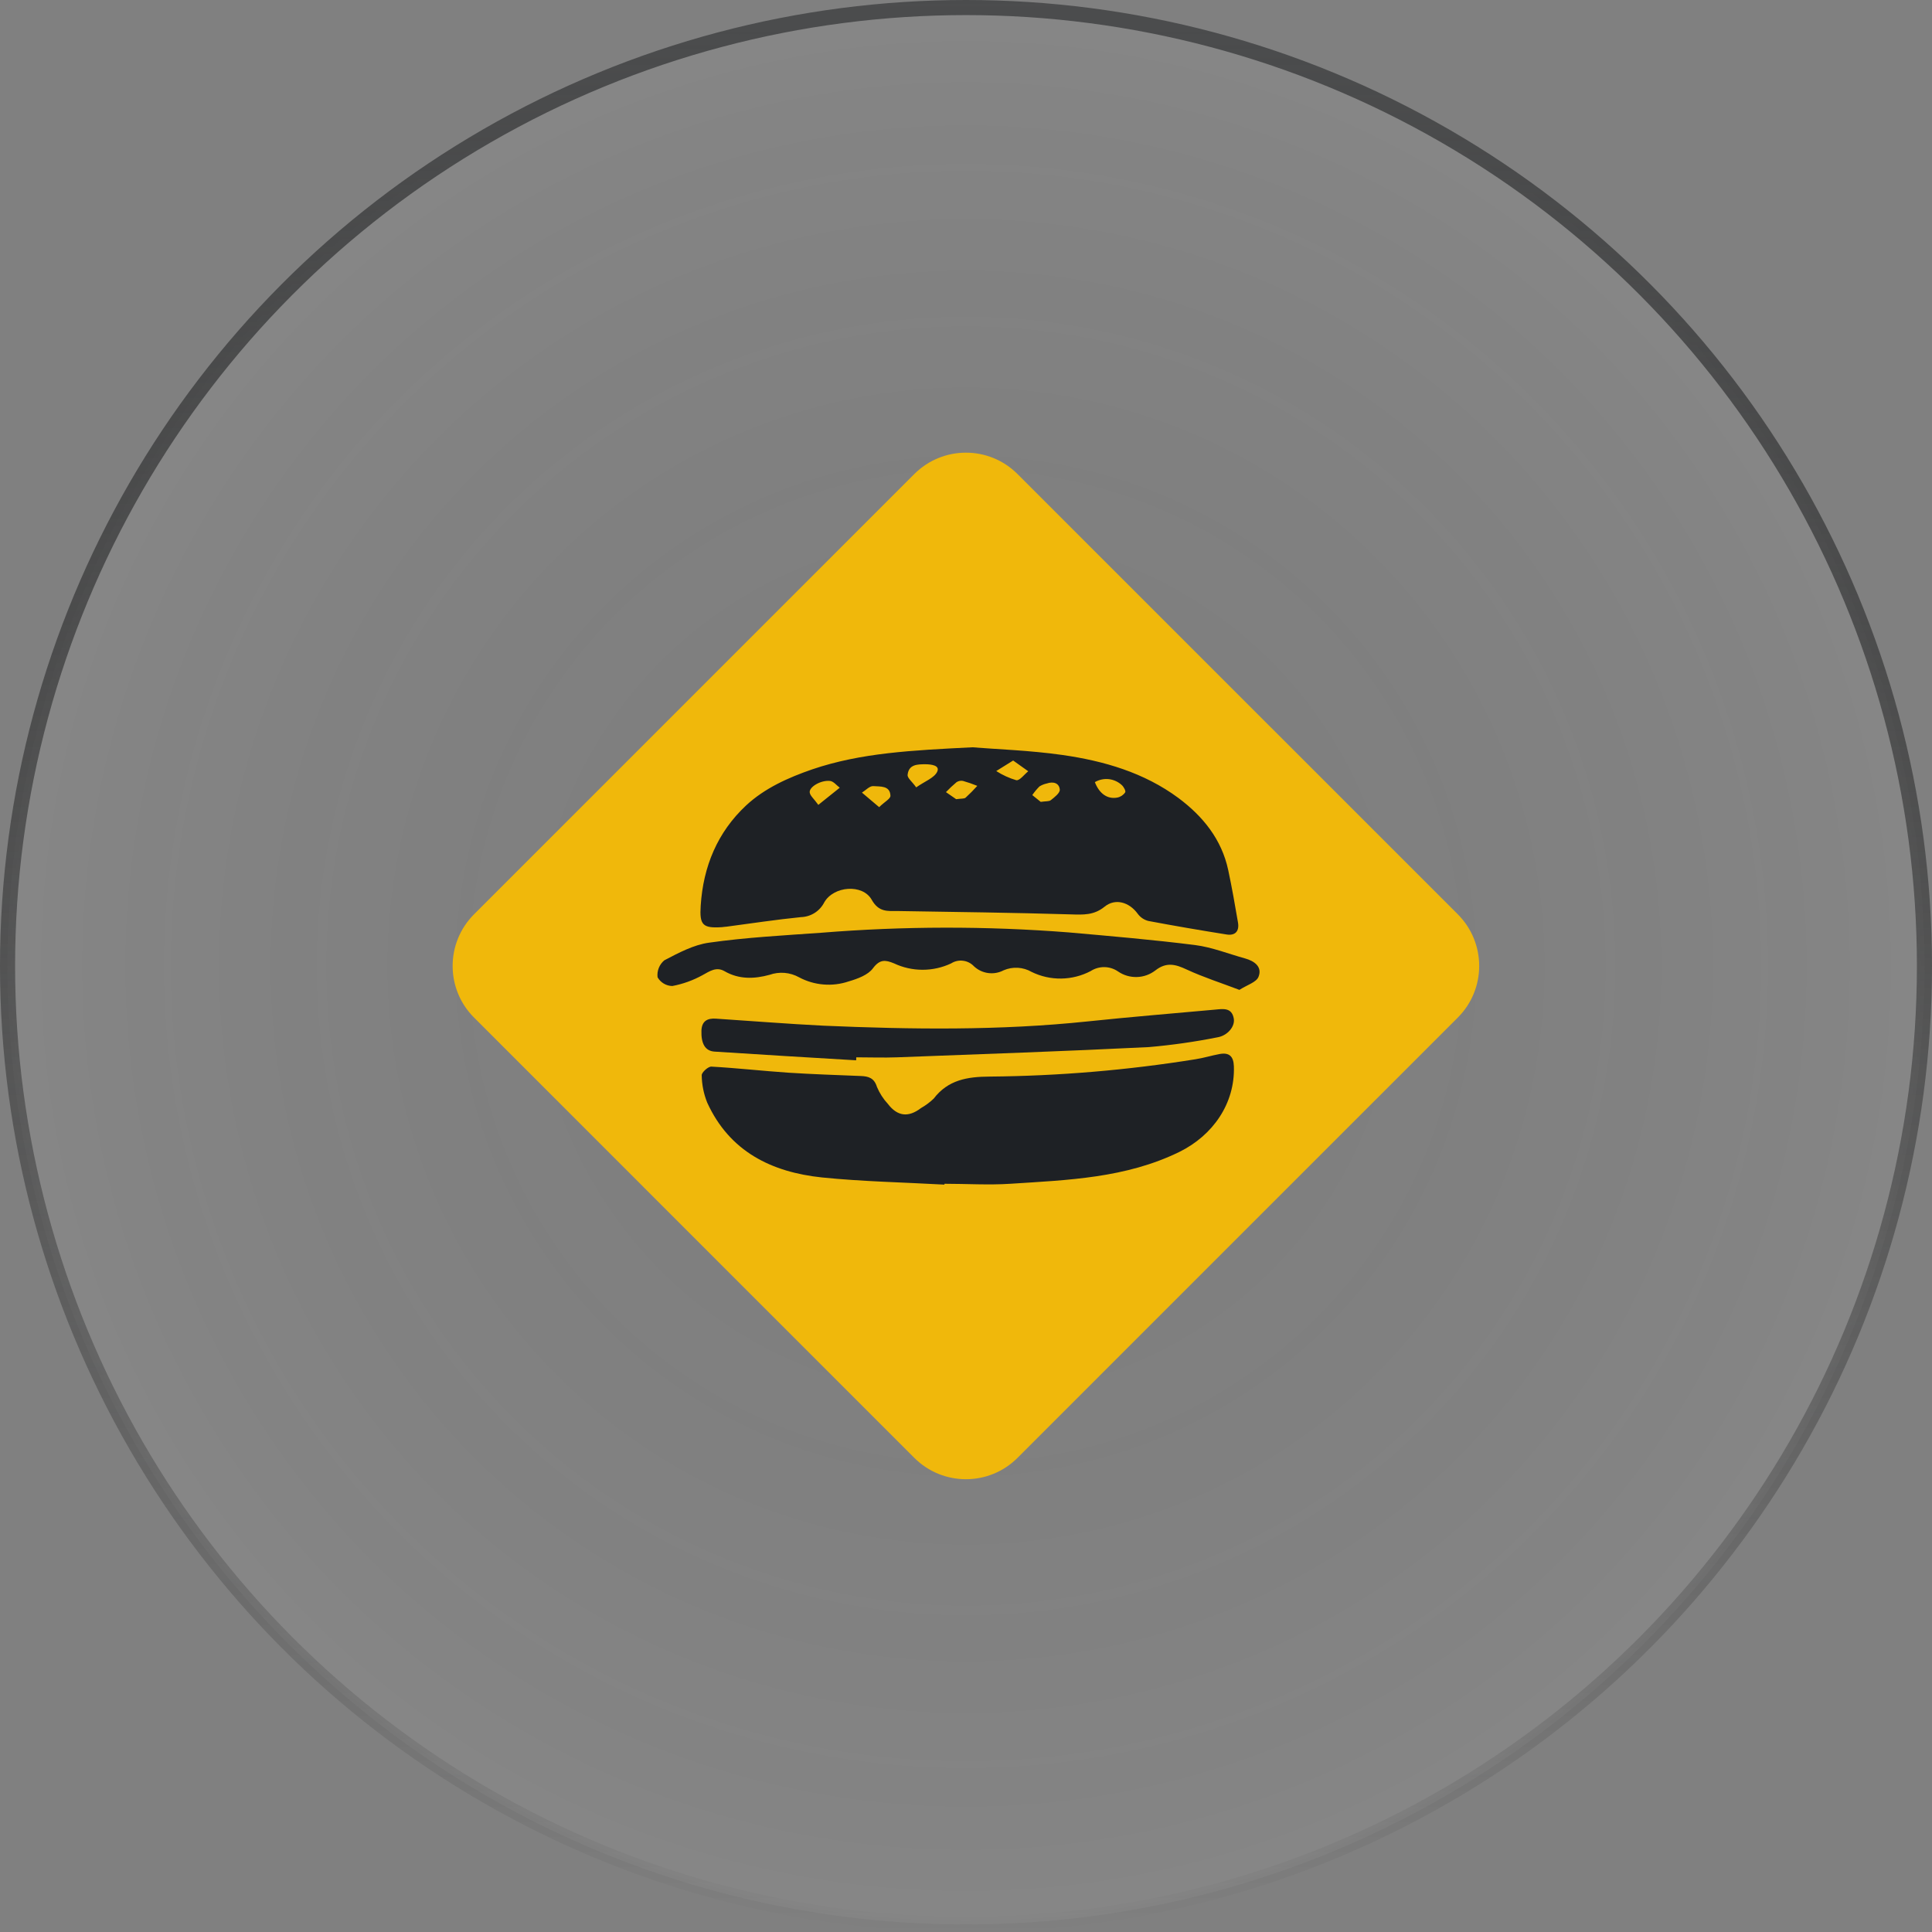 <svg width="64" height="64" viewBox="0 0 64 64" fill="none" xmlns="http://www.w3.org/2000/svg">
<rect x="0" y="0" width="64" height="64" fill="#808080" stroke="none"/>
<circle cx="32" cy="32" r="31.75" fill="url(#paint0_radial)" fill-opacity="0.05" stroke="url(#paint1_linear)" stroke-width="0.5"/>
<path d="M30.287 15.704L15.703 30.288C14.758 31.233 14.758 32.764 15.703 33.708L30.287 48.293C31.232 49.237 32.763 49.237 33.707 48.293L48.292 33.708C49.236 32.764 49.236 31.233 48.292 30.288L33.707 15.704C32.763 14.759 31.232 14.759 30.287 15.704Z" fill="#F0B80B"/>
<path d="M32.21 24.755C33.002 24.82 34.109 24.855 35.197 25.01C36.567 25.207 37.897 25.591 39.036 26.434C39.846 27.038 40.469 27.802 40.687 28.825C40.809 29.399 40.912 29.98 41.01 30.559C41.059 30.847 40.919 31.004 40.626 30.955C39.754 30.816 38.897 30.669 38.036 30.507C37.896 30.47 37.773 30.386 37.688 30.269C37.408 29.884 36.946 29.746 36.59 30.036C36.234 30.325 35.88 30.302 35.468 30.29C33.562 30.233 31.655 30.21 29.748 30.179C29.399 30.179 29.111 30.222 28.876 29.805C28.574 29.271 27.614 29.35 27.305 29.891C27.232 30.034 27.122 30.156 26.986 30.242C26.85 30.328 26.693 30.376 26.532 30.381C25.709 30.463 24.89 30.589 24.07 30.697C24.02 30.697 23.971 30.709 23.92 30.713C23.278 30.755 23.168 30.646 23.212 29.999C23.295 28.706 23.765 27.57 24.714 26.683C25.33 26.109 26.11 25.761 26.906 25.486C28.516 24.939 30.205 24.855 32.21 24.755ZM30.35 26.083C30.634 25.881 30.954 25.769 31.048 25.56C31.142 25.35 30.839 25.319 30.662 25.317C30.399 25.317 30.101 25.317 30.066 25.666C30.053 25.773 30.216 25.891 30.35 26.083ZM33.562 25.193L33.002 25.542C33.209 25.675 33.432 25.777 33.667 25.846C33.779 25.863 33.929 25.656 34.062 25.549L33.562 25.193ZM27.106 26.664L27.818 26.094C27.712 26.015 27.612 25.883 27.499 25.87C27.19 25.834 26.789 26.075 26.824 26.258C26.841 26.363 26.96 26.458 27.103 26.656L27.106 26.664ZM31.674 26.474C31.849 26.45 31.94 26.464 31.987 26.424C32.123 26.3 32.252 26.169 32.374 26.033C32.219 25.969 32.061 25.915 31.9 25.869C31.863 25.861 31.825 25.861 31.788 25.869C31.751 25.876 31.716 25.891 31.685 25.912C31.563 26.015 31.446 26.125 31.336 26.24L31.674 26.474ZM36.272 25.918C36.421 26.296 36.691 26.483 37.016 26.42C37.121 26.398 37.214 26.336 37.274 26.246C37.3 26.202 37.223 26.061 37.159 26.005C37.04 25.896 36.89 25.828 36.73 25.81C36.569 25.793 36.408 25.828 36.269 25.909L36.272 25.918ZM34.475 26.563C34.65 26.537 34.751 26.553 34.81 26.506C34.931 26.41 35.115 26.27 35.107 26.157C35.088 25.935 34.887 25.881 34.676 25.954C34.59 25.972 34.508 26.005 34.433 26.052C34.346 26.14 34.266 26.235 34.196 26.338L34.475 26.563ZM29.123 26.738C29.298 26.563 29.5 26.462 29.497 26.361C29.486 26.012 29.148 26.061 28.93 26.041C28.811 26.031 28.678 26.179 28.553 26.256L29.123 26.738Z" fill="#1E2125"/>
<path d="M31.285 39.242C29.933 39.167 28.577 39.141 27.232 39.005C25.56 38.83 24.169 38.148 23.428 36.527C23.311 36.237 23.249 35.928 23.245 35.616C23.245 35.524 23.457 35.328 23.566 35.333C24.416 35.38 25.262 35.477 26.112 35.534C26.913 35.586 27.713 35.611 28.514 35.644C28.773 35.654 28.959 35.71 29.05 36.005C29.137 36.213 29.26 36.404 29.413 36.569C29.732 36.986 30.093 37.024 30.511 36.705C30.662 36.619 30.803 36.515 30.929 36.394C31.407 35.77 32.043 35.667 32.789 35.663C35.072 35.643 37.35 35.451 39.603 35.089C39.874 35.047 40.137 34.964 40.406 34.915C40.722 34.859 40.863 34.993 40.874 35.325C40.914 36.558 40.176 37.612 39.071 38.157C37.291 39.029 35.375 39.09 33.468 39.214C32.744 39.261 32.015 39.214 31.287 39.214L31.285 39.242Z" fill="#1E2125"/>
<path d="M41.057 32.791C40.448 32.559 39.867 32.374 39.312 32.117C38.941 31.943 38.641 31.861 38.276 32.144C38.1 32.281 37.885 32.359 37.662 32.365C37.438 32.372 37.219 32.307 37.035 32.18C36.902 32.089 36.745 32.039 36.584 32.037C36.423 32.035 36.265 32.081 36.13 32.168C35.829 32.326 35.495 32.411 35.155 32.416C34.815 32.421 34.479 32.346 34.174 32.196C34.034 32.115 33.878 32.069 33.717 32.059C33.556 32.05 33.395 32.078 33.247 32.142C33.09 32.225 32.91 32.257 32.734 32.233C32.557 32.209 32.393 32.131 32.263 32.009C32.168 31.908 32.041 31.843 31.903 31.826C31.766 31.808 31.626 31.839 31.509 31.913C31.213 32.053 30.89 32.125 30.562 32.125C30.235 32.125 29.912 32.053 29.616 31.913C29.335 31.798 29.148 31.767 28.918 32.075C28.754 32.299 28.407 32.424 28.115 32.51C27.846 32.601 27.561 32.636 27.278 32.612C26.995 32.589 26.72 32.508 26.47 32.374C26.322 32.292 26.158 32.242 25.99 32.228C25.822 32.214 25.652 32.236 25.493 32.292C24.986 32.431 24.48 32.449 23.999 32.171C23.728 32.016 23.512 32.171 23.27 32.304C22.958 32.476 22.621 32.597 22.271 32.663C22.172 32.661 22.075 32.634 21.989 32.583C21.903 32.532 21.832 32.46 21.783 32.374C21.77 32.269 21.784 32.163 21.823 32.065C21.862 31.966 21.925 31.88 22.006 31.812C22.477 31.566 22.976 31.297 23.491 31.227C24.713 31.053 25.96 30.987 27.199 30.899C29.928 30.678 32.671 30.674 35.4 30.887C36.796 31.011 38.192 31.13 39.588 31.306C40.15 31.378 40.693 31.597 41.244 31.749C41.556 31.836 41.82 32.027 41.691 32.355C41.621 32.54 41.31 32.627 41.057 32.791Z" fill="#1E2125"/>
<path d="M28.361 35.124C26.791 35.03 25.236 34.939 23.673 34.836C23.355 34.817 23.222 34.567 23.236 34.138C23.249 33.817 23.441 33.726 23.713 33.744C24.899 33.821 26.086 33.918 27.274 33.977C30.193 34.103 33.113 34.142 36.027 33.836C37.433 33.688 38.843 33.573 40.251 33.445C40.515 33.421 40.806 33.367 40.871 33.744C40.916 34.005 40.661 34.309 40.328 34.363C39.578 34.512 38.821 34.62 38.06 34.686C35.28 34.824 32.498 34.92 29.719 35.025C29.267 35.042 28.817 35.025 28.365 35.025L28.361 35.124Z" fill="#1E2125"/>
<defs>
<radialGradient id="paint0_radial" cx="0" cy="0" r="1" gradientUnits="userSpaceOnUse" gradientTransform="translate(32 32) rotate(90) scale(32)">
<stop stop-opacity="0"/>
<stop offset="1" stop-color="white"/>
</radialGradient>
<linearGradient id="paint1_linear" x1="32" y1="0" x2="32" y2="64" gradientUnits="userSpaceOnUse">
<stop stop-color="#4B4C4D"/>
<stop offset="1" stop-opacity="0"/>
</linearGradient>
</defs>
</svg>
